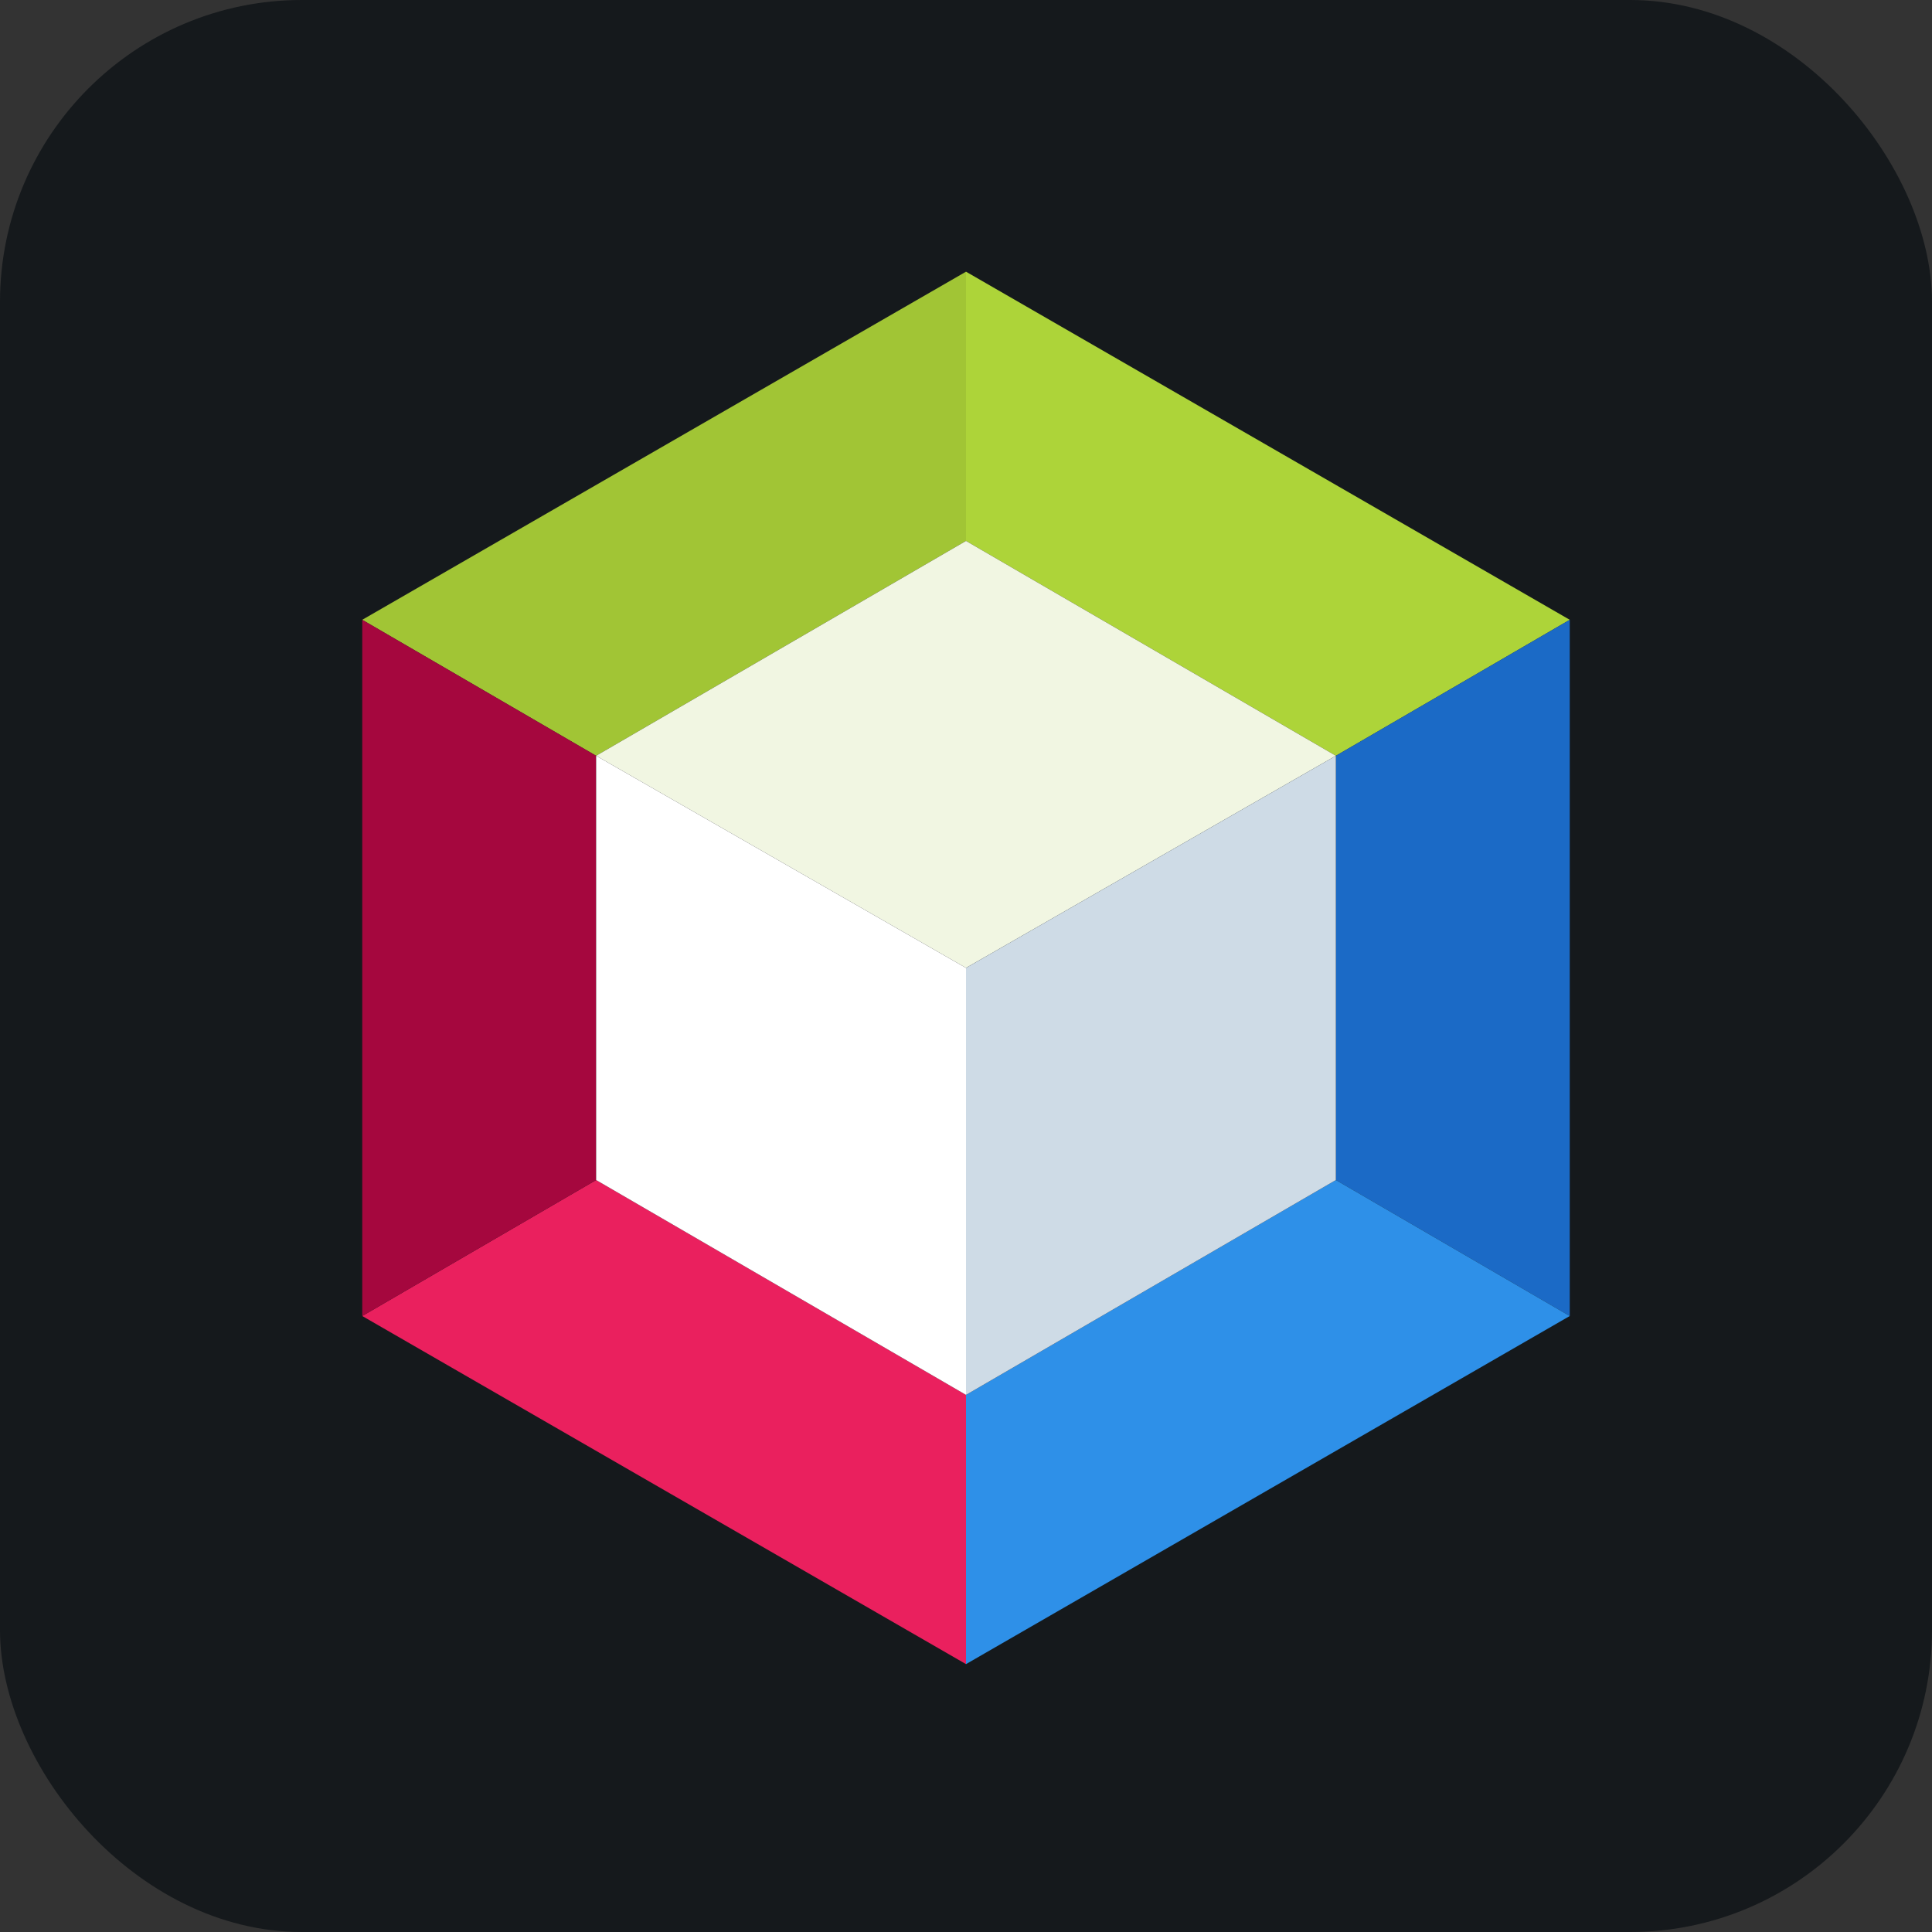 <svg width="256" height="256" title="NetBeans" viewBox="0 0 256 256" fill="none" xmlns="http://www.w3.org/2000/svg" id="netbeans">
<rect x="0" y="0" width="256" height="256" fill="#333333" stroke="none"/>
<style>
#netbeans {
    rect {fill: #15191C}

    @media (prefers-color-scheme: light) {
        rect {fill: #F4F2ED}
    }
}
</style>
<rect width="256" height="256" rx="40" fill="#15191C"/>
<path fill-rule="evenodd" clip-rule="evenodd" d="M128 36V71.676L78.991 100.144L48 82.126L128 36Z" fill="#A1C535"/>
<path fill-rule="evenodd" clip-rule="evenodd" d="M208 82.126L177.009 100.144L128 71.676V36L208 82.126Z" fill="#ADD439"/>
<path fill-rule="evenodd" clip-rule="evenodd" d="M208 174.378L177.009 156.36V100.144L208 82.126V174.378Z" fill="#1B6AC6"/>
<path fill-rule="evenodd" clip-rule="evenodd" d="M128 220.505V184.829L177.009 156.36L208 174.378L128 220.505Z" fill="#2E90E8"/>
<path fill-rule="evenodd" clip-rule="evenodd" d="M48 174.378L78.991 156.36L128 184.829V220.505L48 174.378Z" fill="#EA205E"/>
<path fill-rule="evenodd" clip-rule="evenodd" d="M48 82.126L78.991 100.144V156.36L48 174.378V82.126Z" fill="#A5073E"/>
<path fill-rule="evenodd" clip-rule="evenodd" d="M78.991 100.144L128 71.676L177.009 100.144L128 128.252L78.991 100.144Z" fill="#F1F6E2"/>
<path fill-rule="evenodd" clip-rule="evenodd" d="M128 128.252L177.009 100.144V156.36L128 184.829V128.252Z" fill="#CEDBE6"/>
<path fill-rule="evenodd" clip-rule="evenodd" d="M78.991 100.144L128 128.252V184.829L78.991 156.36V100.144Z" fill="white"/>
</svg>